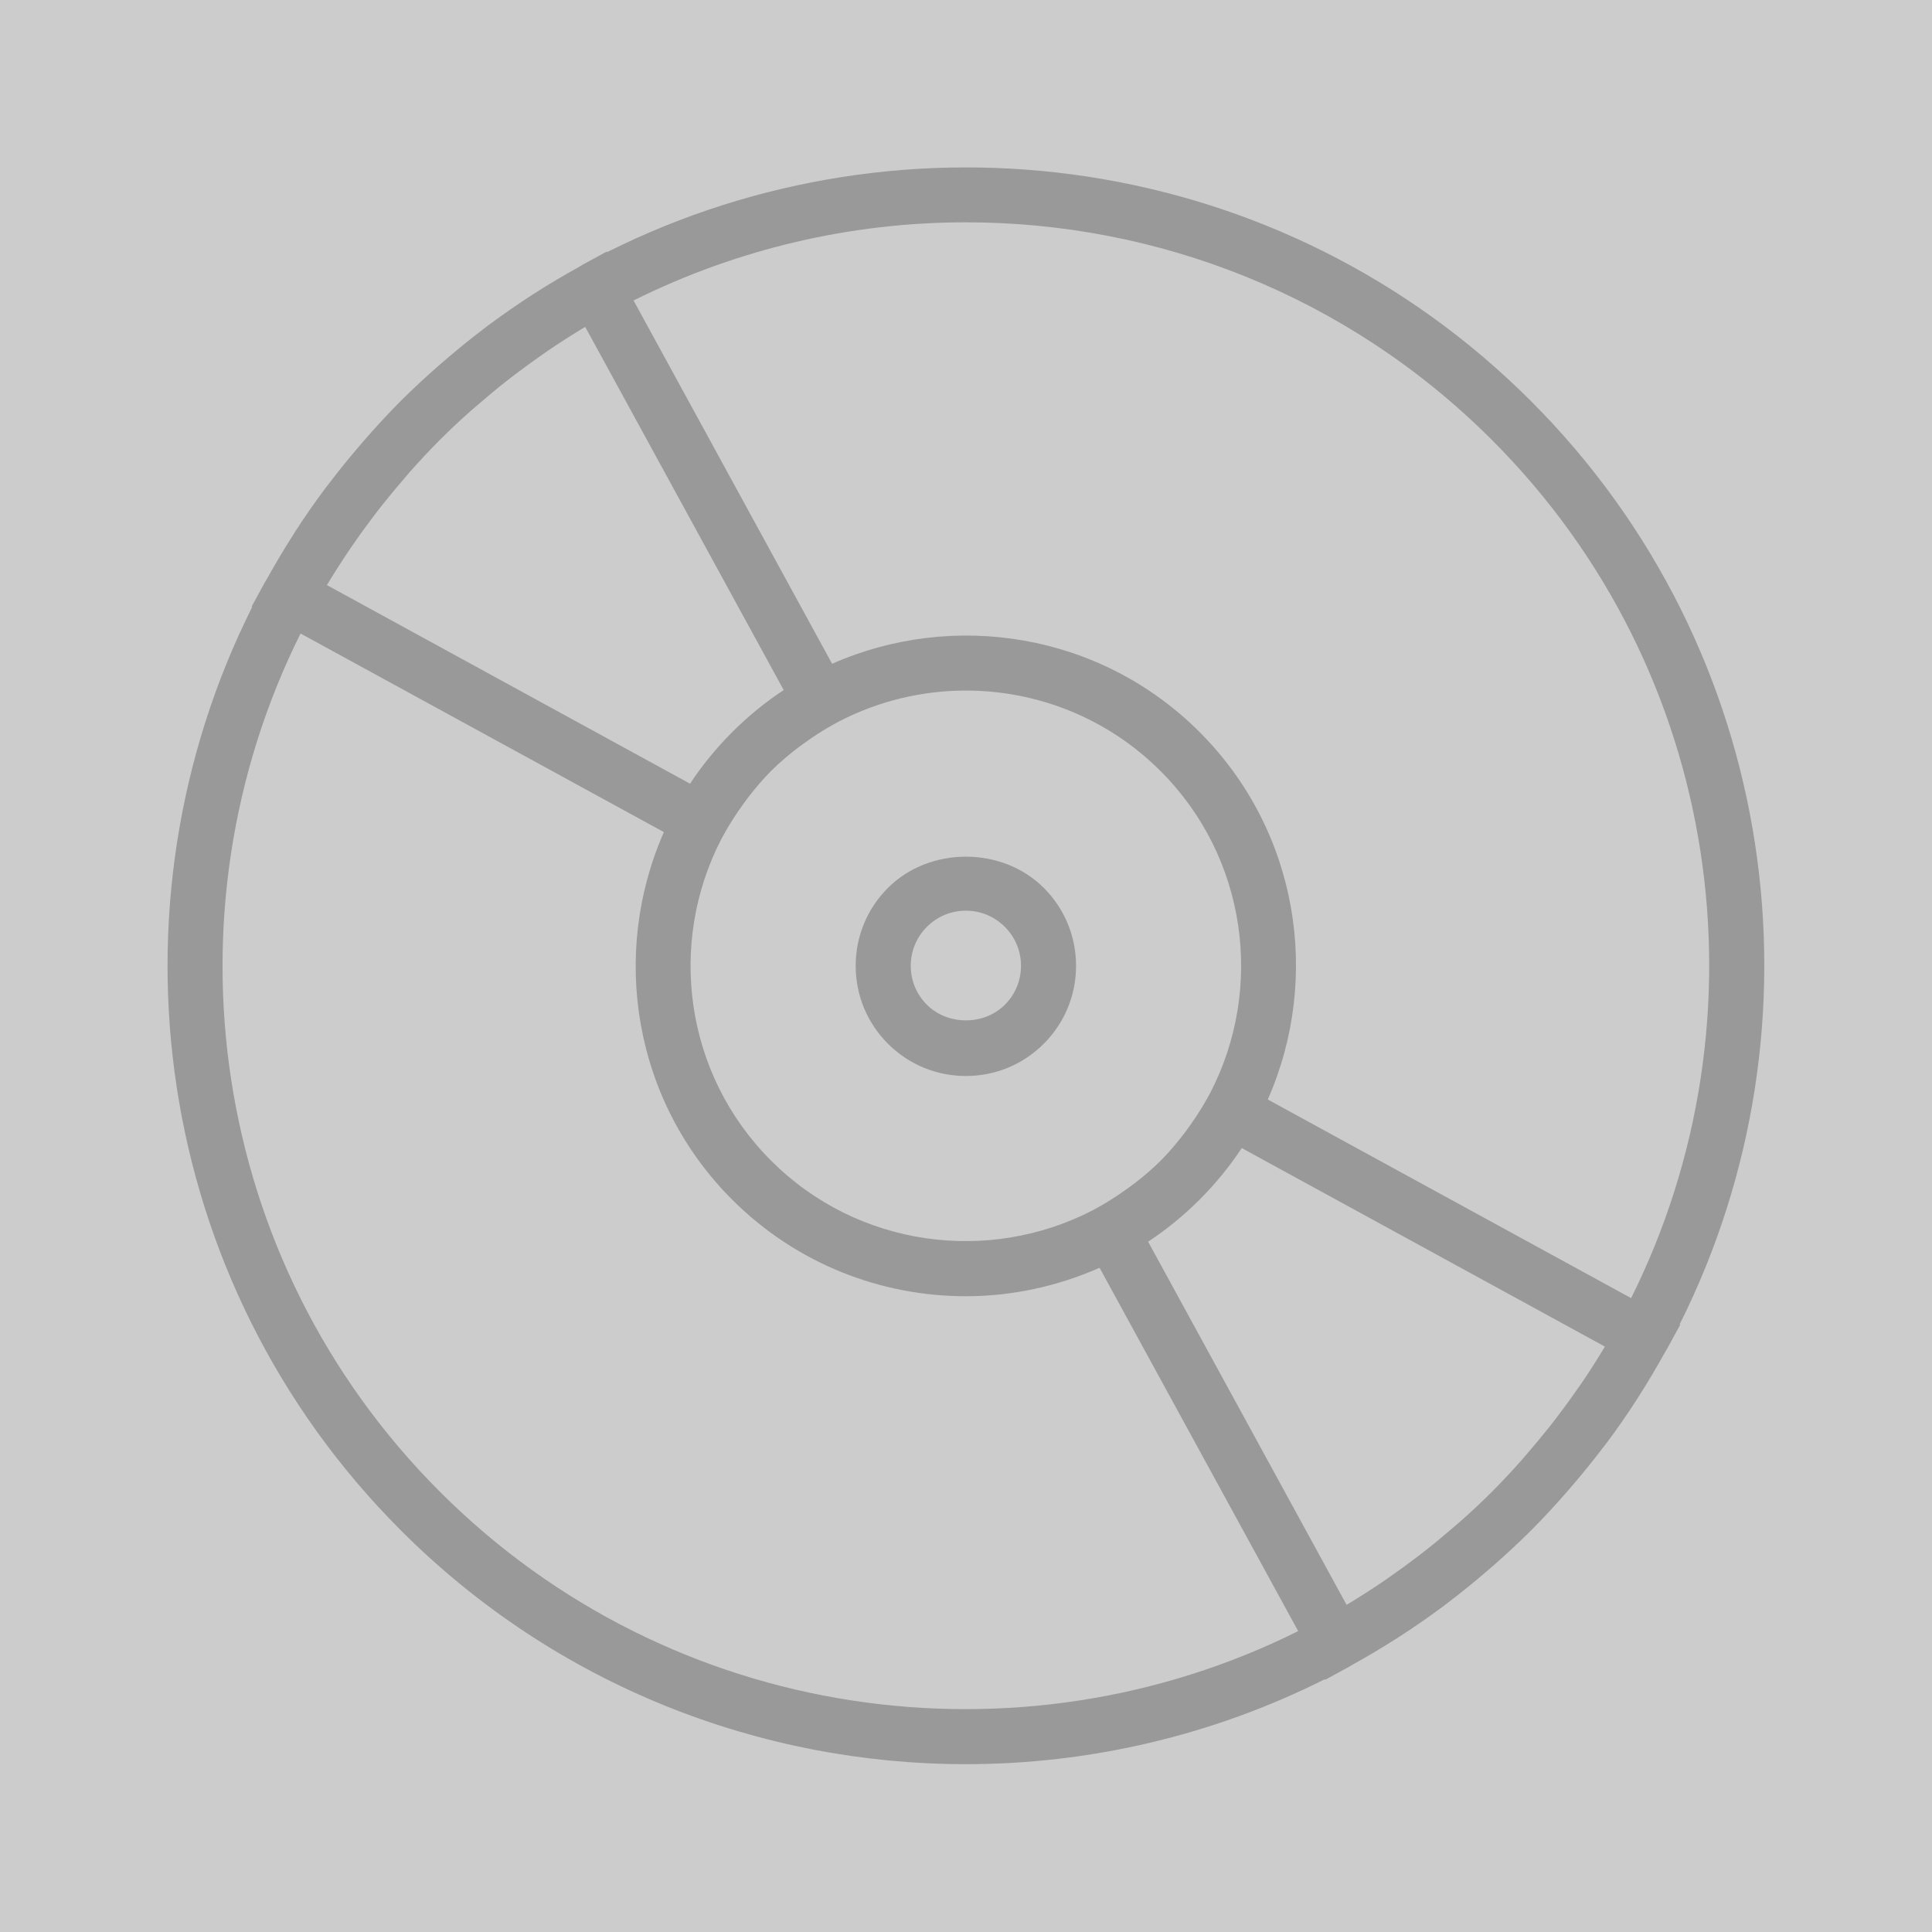 <?xml version="1.0" encoding="utf-8"?>
<!-- Generator: Adobe Illustrator 23.0.3, SVG Export Plug-In . SVG Version: 6.00 Build 0)  -->
<svg version="1.2" baseProfile="tiny" id="Layer_1" xmlns="http://www.w3.org/2000/svg" xmlns:xlink="http://www.w3.org/1999/xlink"
	 x="0px" y="0px" viewBox="0 0 300 300" xml:space="preserve">
<rect fill="#CCCCCC" width="300" height="300"/>
<g>
	<path fill="#999999" d="M237.7,62.25c-38.74-38.74-96.94-46.42-143.43-23.1l-0.05-0.09l-3.76,2.05c-0.22,0.12-0.43,0.27-0.65,0.39
		c-2.2,1.22-4.37,2.5-6.5,3.86c-0.21,0.14-0.44,0.27-0.65,0.41c-2.32,1.5-4.59,3.08-6.83,4.74c-0.27,0.21-0.54,0.42-0.81,0.62
		c-1.84,1.4-3.65,2.86-5.43,4.38c-0.5,0.42-0.99,0.85-1.48,1.27c-1.99,1.75-3.95,3.55-5.85,5.45s-3.7,3.86-5.45,5.85
		c-0.43,0.49-0.85,0.99-1.27,1.48c-1.52,1.78-2.98,3.59-4.38,5.43c-0.21,0.27-0.42,0.53-0.63,0.81c-1.67,2.23-3.25,4.51-4.74,6.82
		c-0.14,0.22-0.27,0.44-0.41,0.66c-1.36,2.13-2.64,4.3-3.86,6.49c-0.12,0.22-0.27,0.43-0.39,0.65l-2.05,3.76l0.09,0.05
		c-23.32,46.5-15.64,104.69,23.1,143.43c24.18,24.18,55.95,36.28,87.72,36.28c19.12,0,38.24-4.41,55.71-13.18l0.05,0.09l3.76-2.05
		c0.22-0.12,0.42-0.26,0.64-0.38c2.2-1.22,4.38-2.51,6.52-3.88c0.21-0.14,0.43-0.27,0.64-0.4c2.32-1.5,4.59-3.08,6.83-4.74
		c0.28-0.21,0.54-0.42,0.82-0.63c1.84-1.4,3.65-2.86,5.43-4.38c0.5-0.42,0.99-0.84,1.48-1.27c1.99-1.75,3.95-3.55,5.85-5.45
		c1.9-1.9,3.7-3.86,5.45-5.85c0.43-0.49,0.85-0.99,1.27-1.48c1.52-1.78,2.98-3.59,4.38-5.43c0.21-0.27,0.42-0.53,0.63-0.81
		c1.67-2.23,3.25-4.51,4.74-6.83c0.14-0.21,0.27-0.44,0.41-0.65c1.36-2.13,2.64-4.3,3.86-6.5c0.12-0.22,0.27-0.43,0.39-0.65
		l2.05-3.76l-0.09-0.05C284.12,159.19,276.45,100.99,237.7,62.25z M149.98,34.52c29.58,0,59.15,11.26,81.67,33.78
		c36,36,43.19,90.03,21.63,133.27l-56.42-30.84c8.31-18.83,4.81-41.66-10.59-57.06c-15.41-15.41-38.23-18.91-57.06-10.6L98.38,46.66
		C114.58,38.59,132.28,34.52,149.98,34.52z M244.9,215.74c-1.04,1.51-2.12,2.98-3.23,4.43c-0.34,0.45-0.68,0.89-1.04,1.34
		c-1.06,1.34-2.16,2.66-3.28,3.96c-0.37,0.43-0.73,0.87-1.11,1.3c-1.48,1.66-3,3.3-4.58,4.88c-1.58,1.58-3.21,3.1-4.88,4.58
		c-0.43,0.38-0.86,0.74-1.3,1.11c-1.3,1.12-2.61,2.22-3.96,3.28c-0.44,0.35-0.89,0.69-1.34,1.04c-1.45,1.11-2.93,2.19-4.43,3.23
		c-0.32,0.22-0.64,0.45-0.96,0.67c-1.86,1.26-3.76,2.48-5.69,3.64l-30.82-56.39c2.83-1.87,5.51-4.05,8-6.54
		c2.49-2.49,4.67-5.17,6.54-8l56.39,30.83c-1.16,1.93-2.37,3.83-3.63,5.69C245.35,215.1,245.13,215.42,244.9,215.74z M176.01,183.87
		c-0.28,0.21-0.56,0.41-0.85,0.62c-1.46,1.06-2.98,2.06-4.59,2.95c-0.06,0.03-0.12,0.07-0.18,0.1l-0.77,0.42
		c-16.1,8.31-36.42,5.74-49.89-7.74c-13.48-13.48-16.05-33.78-7.75-49.87l0.44-0.81c0.02-0.04,0.05-0.08,0.07-0.12
		c0.89-1.62,1.9-3.15,2.96-4.62c0.21-0.28,0.41-0.56,0.62-0.84c1.14-1.49,2.34-2.91,3.65-4.23c1.31-1.31,2.74-2.52,4.22-3.65
		c0.28-0.21,0.56-0.41,0.85-0.62c1.46-1.06,2.98-2.06,4.59-2.94c0.06-0.03,0.12-0.07,0.18-0.1l0.77-0.42
		c6.14-3.17,12.89-4.77,19.64-4.77c10.96,0,21.91,4.17,30.25,12.51c13.48,13.48,16.05,33.78,7.75,49.87l-0.44,0.81
		c-0.02,0.04-0.05,0.08-0.07,0.12c-0.89,1.62-1.9,3.15-2.96,4.62c-0.21,0.28-0.41,0.56-0.62,0.84c-1.14,1.49-2.34,2.91-3.65,4.23
		C178.92,181.53,177.5,182.74,176.01,183.87z M54.4,85.17c0.22-0.32,0.44-0.64,0.67-0.96c1.04-1.51,2.12-2.98,3.23-4.43
		c0.34-0.45,0.68-0.89,1.04-1.34c1.06-1.34,2.16-2.66,3.28-3.96c0.37-0.43,0.73-0.87,1.11-1.3c1.48-1.66,3-3.3,4.58-4.88
		c1.58-1.58,3.21-3.1,4.88-4.58c0.43-0.38,0.86-0.74,1.3-1.11c1.3-1.12,2.61-2.22,3.96-3.28c0.44-0.35,0.89-0.69,1.34-1.04
		c1.45-1.11,2.93-2.19,4.43-3.23c0.32-0.22,0.64-0.45,0.96-0.67c1.86-1.26,3.76-2.48,5.69-3.63l30.82,56.39
		c-2.83,1.87-5.51,4.05-8,6.54c-2.49,2.49-4.67,5.17-6.54,8L50.76,90.85C51.92,88.92,53.14,87.03,54.4,85.17z M68.31,231.64
		c-36-36-43.19-90.03-21.64-133.27l56.42,30.84c-8.31,18.83-4.81,41.66,10.59,57.06c10.01,10.01,23.15,15.01,36.3,15.01
		c7.09,0,14.16-1.51,20.76-4.42l30.84,56.42C158.35,274.83,104.31,267.64,68.31,231.64z"/>
	<path fill="#999999" d="M137.88,137.87c-3.23,3.23-5.01,7.53-5.01,12.1s1.78,8.87,5.01,12.1c3.23,3.23,7.53,5.01,12.1,5.01
		c4.57,0,8.87-1.78,12.1-5.01c3.23-3.23,5.01-7.53,5.01-12.1s-1.78-8.87-5.01-12.1C155.62,131.41,144.34,131.41,137.88,137.87z
		 M156.03,156.02c-3.23,3.23-8.86,3.23-12.1,0c-1.62-1.62-2.51-3.76-2.51-6.05c0-2.28,0.89-4.43,2.51-6.05
		c1.62-1.62,3.76-2.51,6.05-2.51c2.28,0,4.43,0.89,6.05,2.51s2.51,3.76,2.51,6.05C158.54,152.26,157.65,154.41,156.03,156.02z"/>
</g>
</svg>
